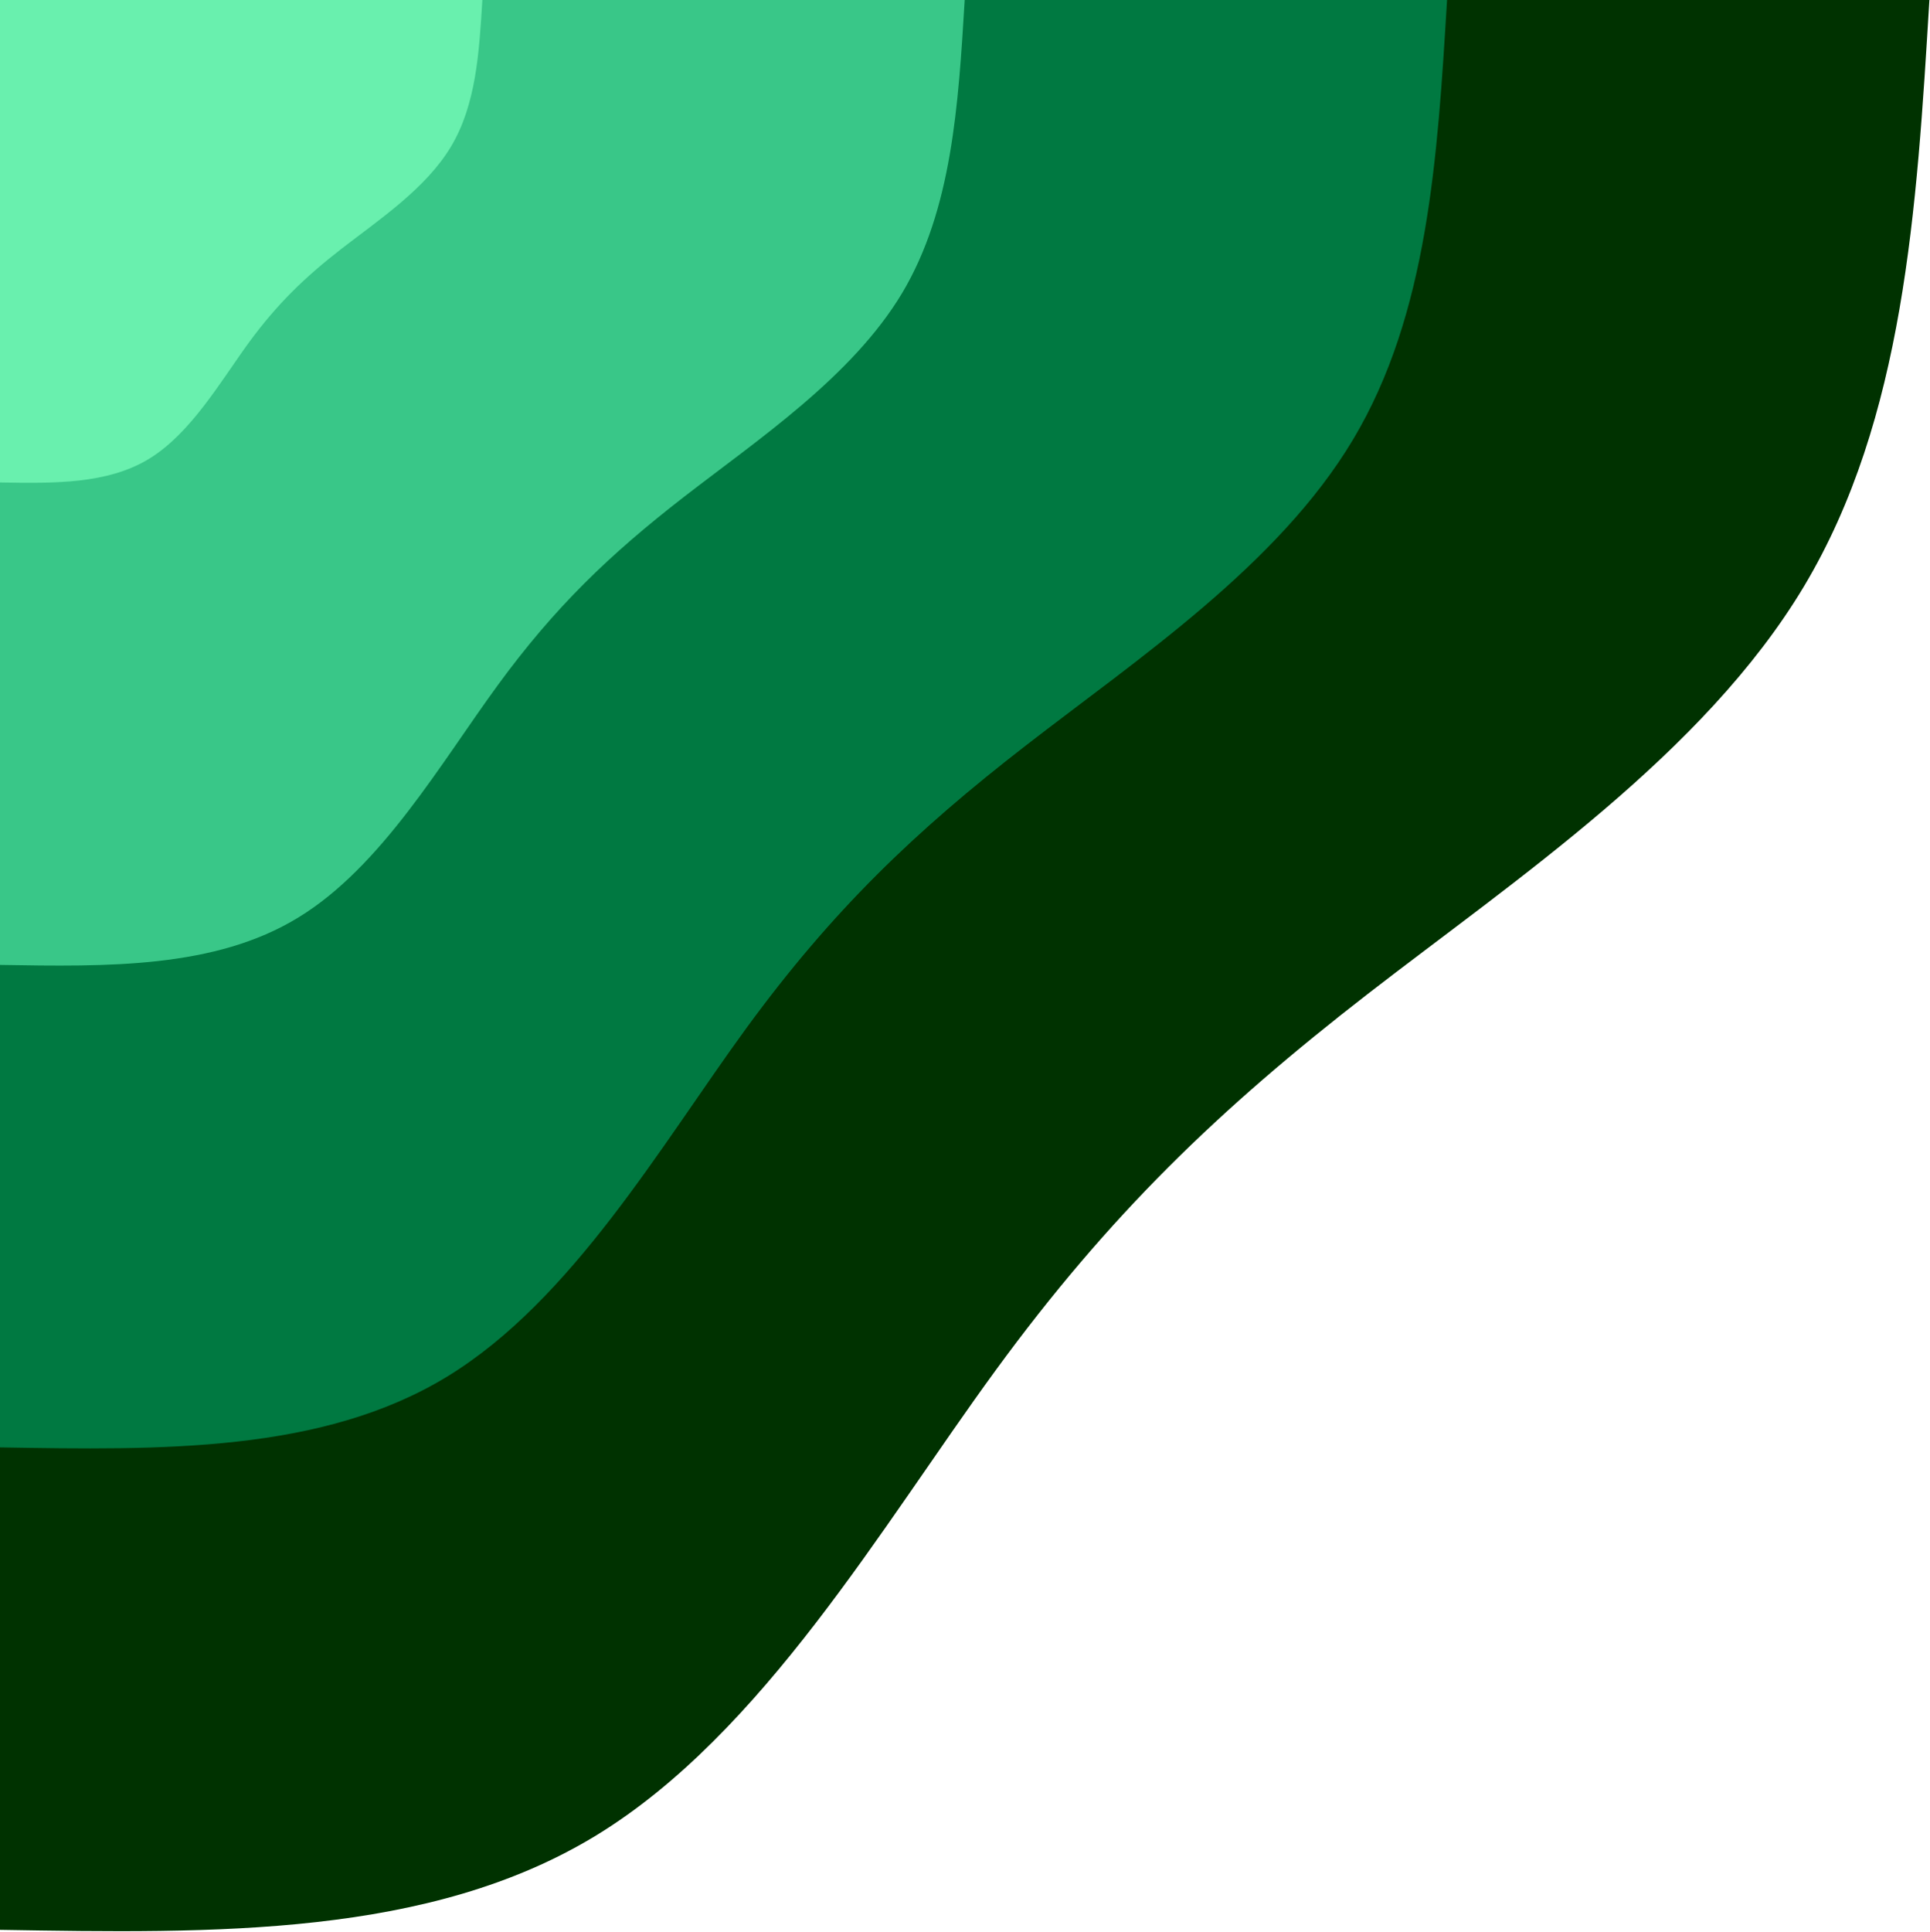 <svg width="1282" height="1283" viewBox="0 0 1282 1283" fill="none" xmlns="http://www.w3.org/2000/svg">
<path d="M1281.6 0C1273.2 139.1 1264.8 278.2 1198.3 389.4C1131.8 500.5 1007.2 583.6 908.5 660.1C809.8 736.6 737 806.5 661.3 910.1C585.5 1013.8 506.7 1151.3 396 1218.9C285.3 1286.4 142.7 1284 0 1281.6V0H1281.6Z" fill="#003200"/>
<path d="M961.2 0C954.9 104.3 948.6 208.7 898.7 292C848.9 375.4 755.4 437.7 681.4 495.1C607.4 552.4 552.8 604.8 495.9 682.6C439.1 760.4 380.1 863.5 297 914.2C214 964.8 107 963 0 961.2V0H961.2Z" fill="#007941"/>
<path d="M640.8 0C636.6 69.6 632.4 139.1 599.2 194.7C565.9 250.2 503.6 291.8 454.3 330C404.9 368.3 368.5 403.2 330.6 455.1C292.7 506.9 253.4 575.7 198 609.4C142.7 643.2 71.3 642 0 640.8V0H640.8Z" fill="#39C788"/>
<path d="M320.4 0C318.3 34.8 316.2 69.6 299.6 97.3C283 125.1 251.8 145.9 227.1 165C202.5 184.1 184.3 201.6 165.3 227.5C146.4 253.5 126.7 287.8 99 304.7C71.3 321.6 35.7 321 0 320.4V0H320.4Z" fill="#69F0AE"/>
</svg>
